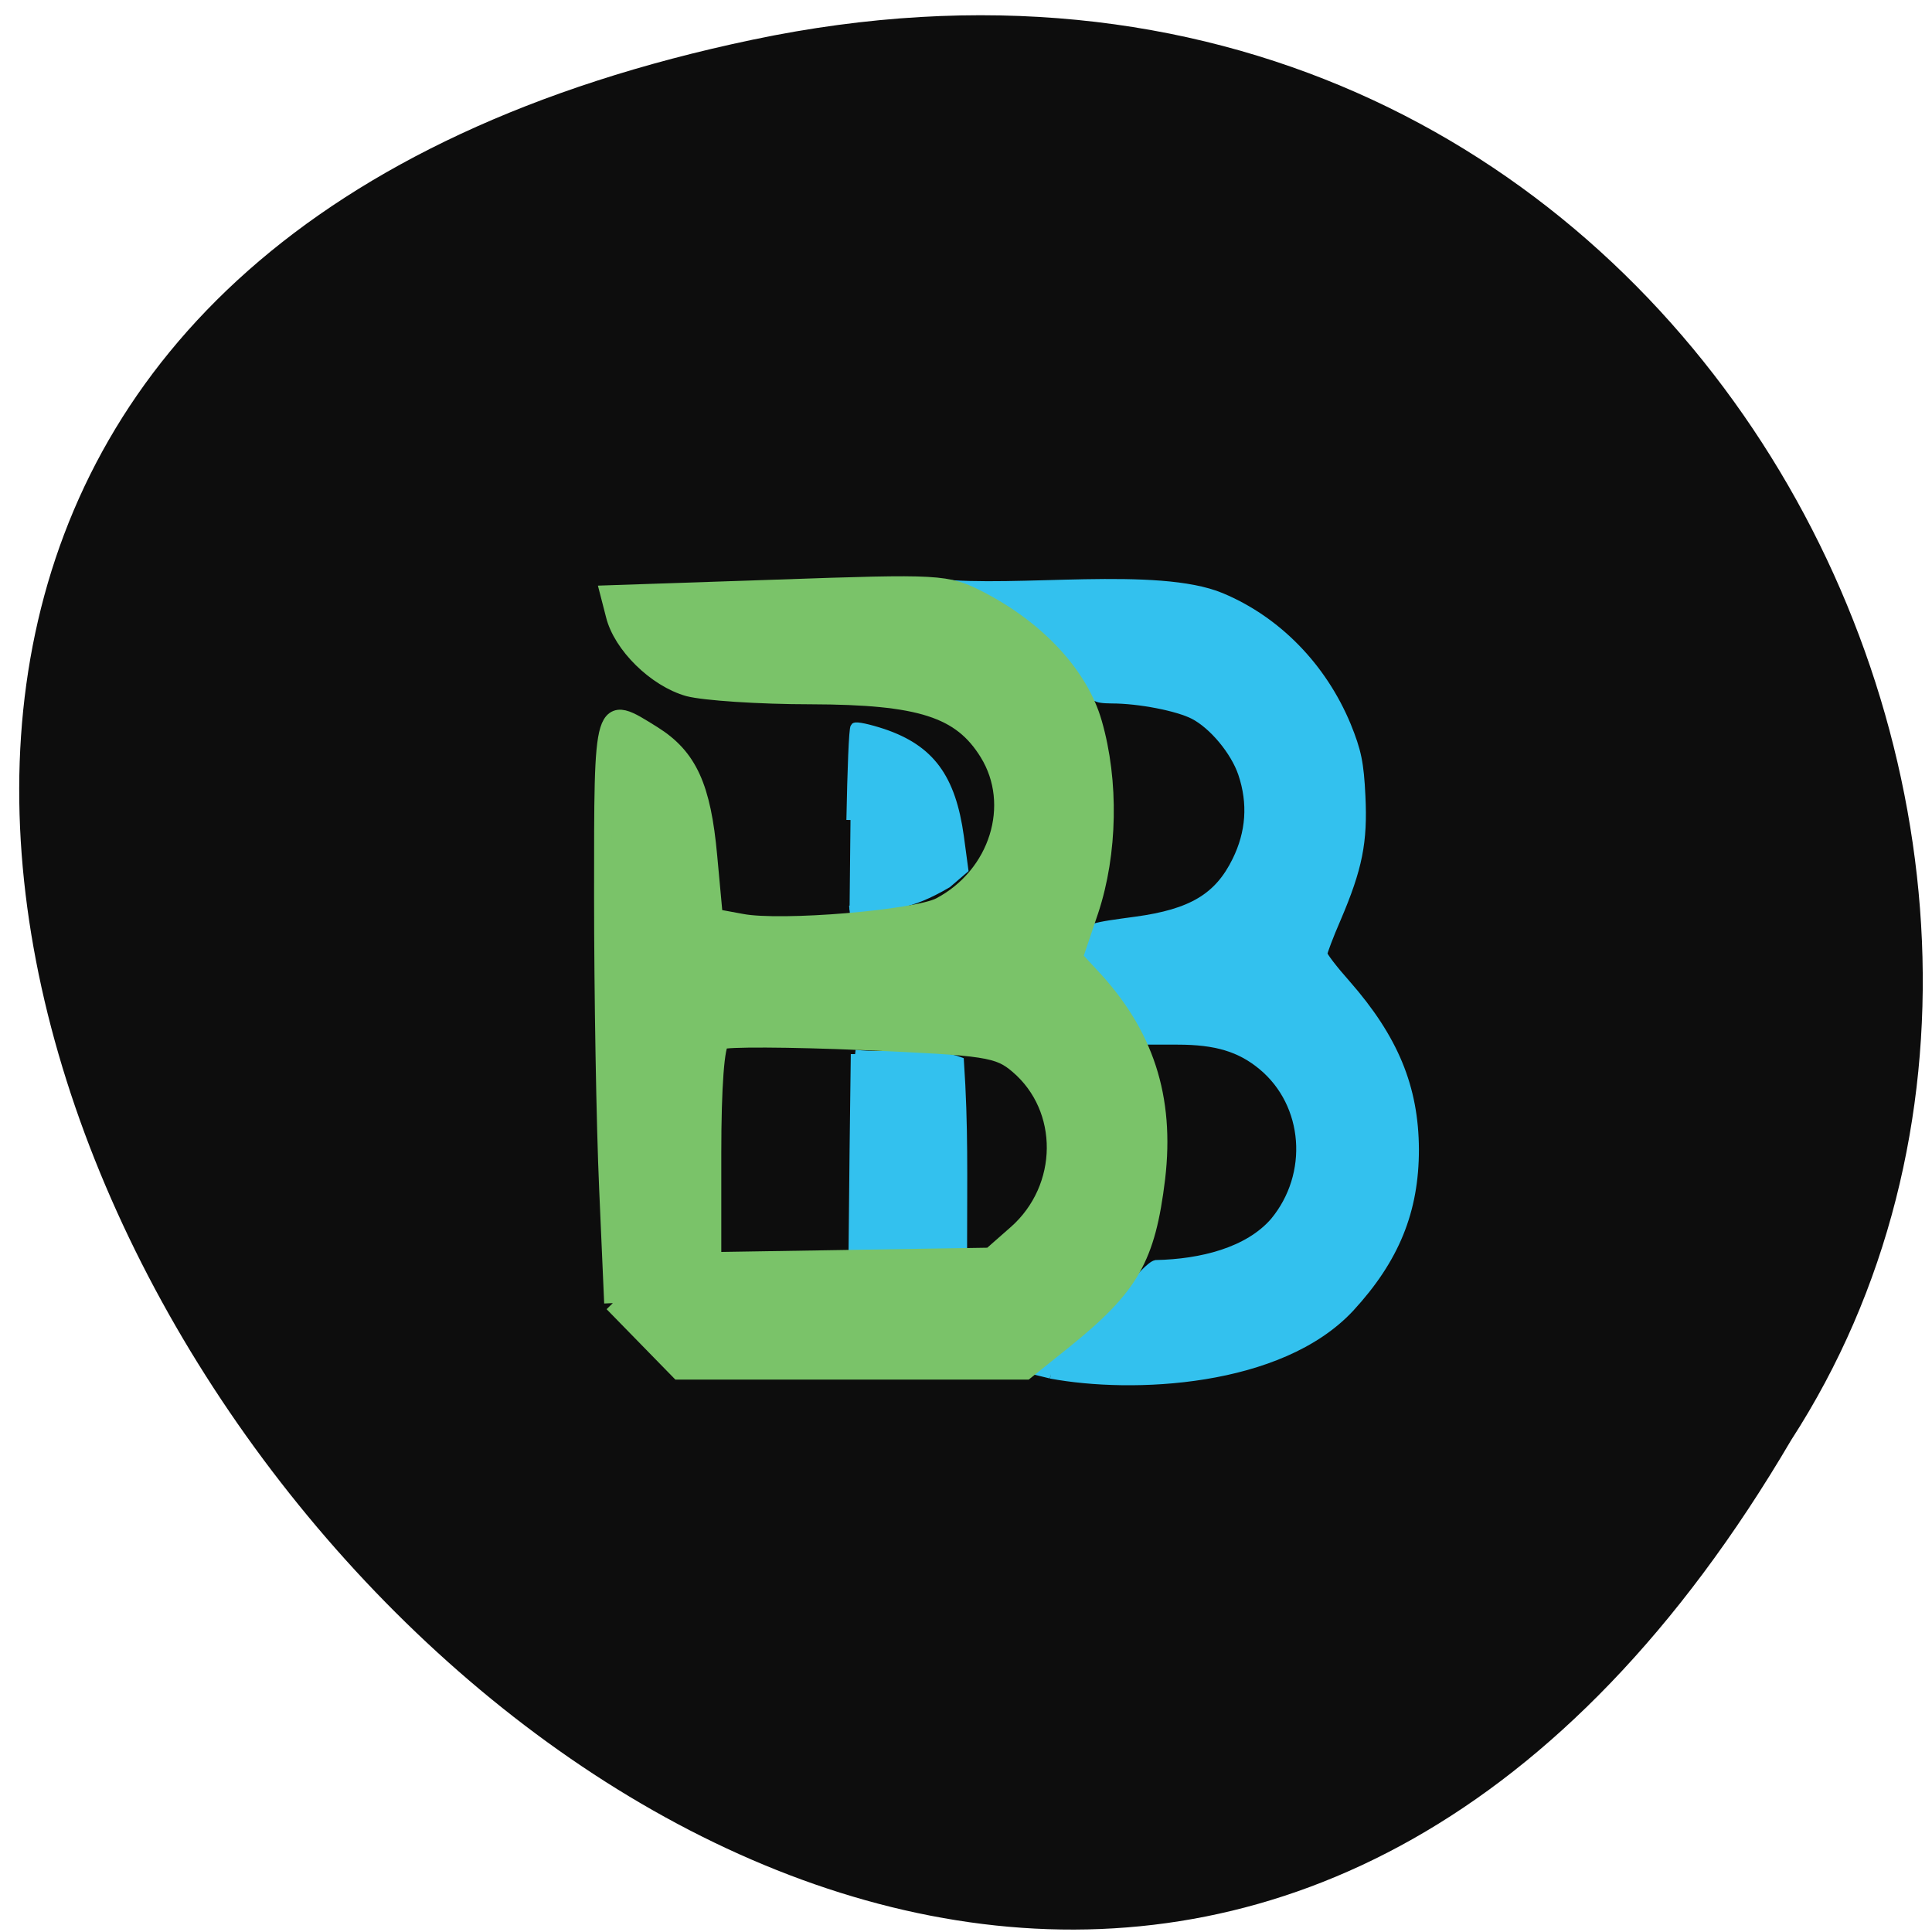 <svg xmlns="http://www.w3.org/2000/svg" viewBox="0 0 24 24"><path d="m 9.355 0.492 c -22.16 4.641 1.633 36.586 12.895 17.398 c 4.828 -7.457 -1.496 -19.789 -12.895 -17.398" fill="#0d0d0d"/><g fill="#33c1ee" stroke="#33c1ee"><path d="m 104.98 141.98 c 5.452 0.661 11.984 -0.661 17.08 1.17 c 0.72 10.531 0.514 18.621 0.514 29.865 c -5.966 0 -11.984 0 -17.95 0 c 0.103 -10.786 0.206 -19.944 0.36 -31.03" transform="matrix(0.076 0 0 0.077 2.644 2.162)" stroke-width="1.418"/><path d="m 93.29 90.53 c 0.237 -11.841 0.633 -21.871 1.029 -22.17 c 0.396 -0.377 3.642 0.302 7.283 1.433 c 12.03 3.846 17.337 10.709 19.396 24.737 l 1.108 7.768 l -4.196 3.394 c -9.896 5.506 -14.408 5.204 -24.858 6.335" transform="matrix(0.049 0 0 0.052 5.994 5.479)" stroke-width="2.083"/><path d="m 136.97 193.62 l -1.903 -0.458 c 5.4 -3.561 10.904 -7.886 14.453 -12.567 c 1.8 -2.391 3.857 -4.528 4.629 -4.681 c 7.406 -0.153 15.07 -2.035 19.339 -6.868 c 6.429 -7.632 5.555 -19.03 -1.954 -25.18 c -3.6 -2.951 -7.561 -4.121 -13.835 -4.121 h -4.938 c -2.417 -5.495 -11.932 -12.719 -11.161 -15.924 c 0.823 -2.289 2.52 -2.391 9.258 -3.307 c 9.155 -1.221 13.527 -3.816 16.459 -9.717 c 2.263 -4.528 2.623 -9.26 0.977 -14.09 c -1.234 -3.612 -4.783 -7.835 -7.972 -9.463 c -2.623 -1.323 -8.898 -2.544 -13.424 -2.544 c -2.777 -0.051 -2.983 -0.153 -4.835 -3.307 c -5.092 -6.97 -16.561 -11.142 -23.608 -15.365 c 12.755 1.425 35.952 -2.035 46.34 2.239 c 9.155 3.765 16.561 11.295 20.522 20.707 c 1.697 4.121 2.109 6.05 2.366 11.396 c 0.36 7.377 -0.463 11.549 -4.01 19.74 c -1.234 2.798 -2.212 5.393 -2.212 5.698 c 0 0.356 1.697 2.544 3.806 4.884 c 7.818 8.802 11.11 16.688 11.161 26.659 c 0 9.921 -3.189 17.654 -10.544 25.54 c -11.47 12.16 -35.643 13.177 -48.913 10.735" transform="matrix(0.076 0 0 0.077 2.644 2.162)" stroke-width="1.418"/></g><path d="m 81 172.21 l -0.667 -15.208 c -0.375 -8.375 -0.667 -25.75 -0.667 -38.583 c 0 -25.875 -0.125 -25.542 6.625 -21.333 c 4.708 2.958 6.5 6.917 7.333 16.04 l 0.75 8.125 l 3.625 0.667 c 5.167 1 23.08 -0.5 26.25 -2.167 c 7.667 -4.04 10.583 -13.417 6.333 -20.292 c -3.583 -5.792 -8.958 -7.5 -23.417 -7.542 c -6.833 0 -14.12 -0.5 -16.17 -1.042 c -4.292 -1.208 -8.833 -5.667 -9.792 -9.625 l -0.708 -2.75 l 22.25 -0.75 c 21.542 -0.75 22.333 -0.708 26.667 1.5 c 7.667 3.958 13.292 10.04 15.08 16.333 c 2.208 7.667 2.042 17.17 -0.458 24.708 l -2.125 6.292 l 2.208 2.375 c 7.208 7.667 9.958 16.08 8.708 26.75 c -1.292 10.542 -3.375 14.25 -12.25 21.417 l -5.04 4.04 h -45.792 c -2.917 -3 -5.833 -5.958 -8.75 -8.958 m 53.38 -9.208 c 6.75 -6 6.833 -16.542 0.208 -22.21 c -2.625 -2.25 -4.167 -2.458 -20.5 -3.167 c -9.75 -0.417 -18.208 -0.458 -18.792 -0.083 c -0.708 0.417 -1.125 6 -1.125 14.875 v 14.208 c 12.25 -0.208 24.5 -0.375 36.75 -0.583 c 1.167 -1 2.292 -2.042 3.458 -3.042" transform="scale(0.094)" fill="#7ac369" stroke="#7ac369" stroke-width="2.313"/></svg>
